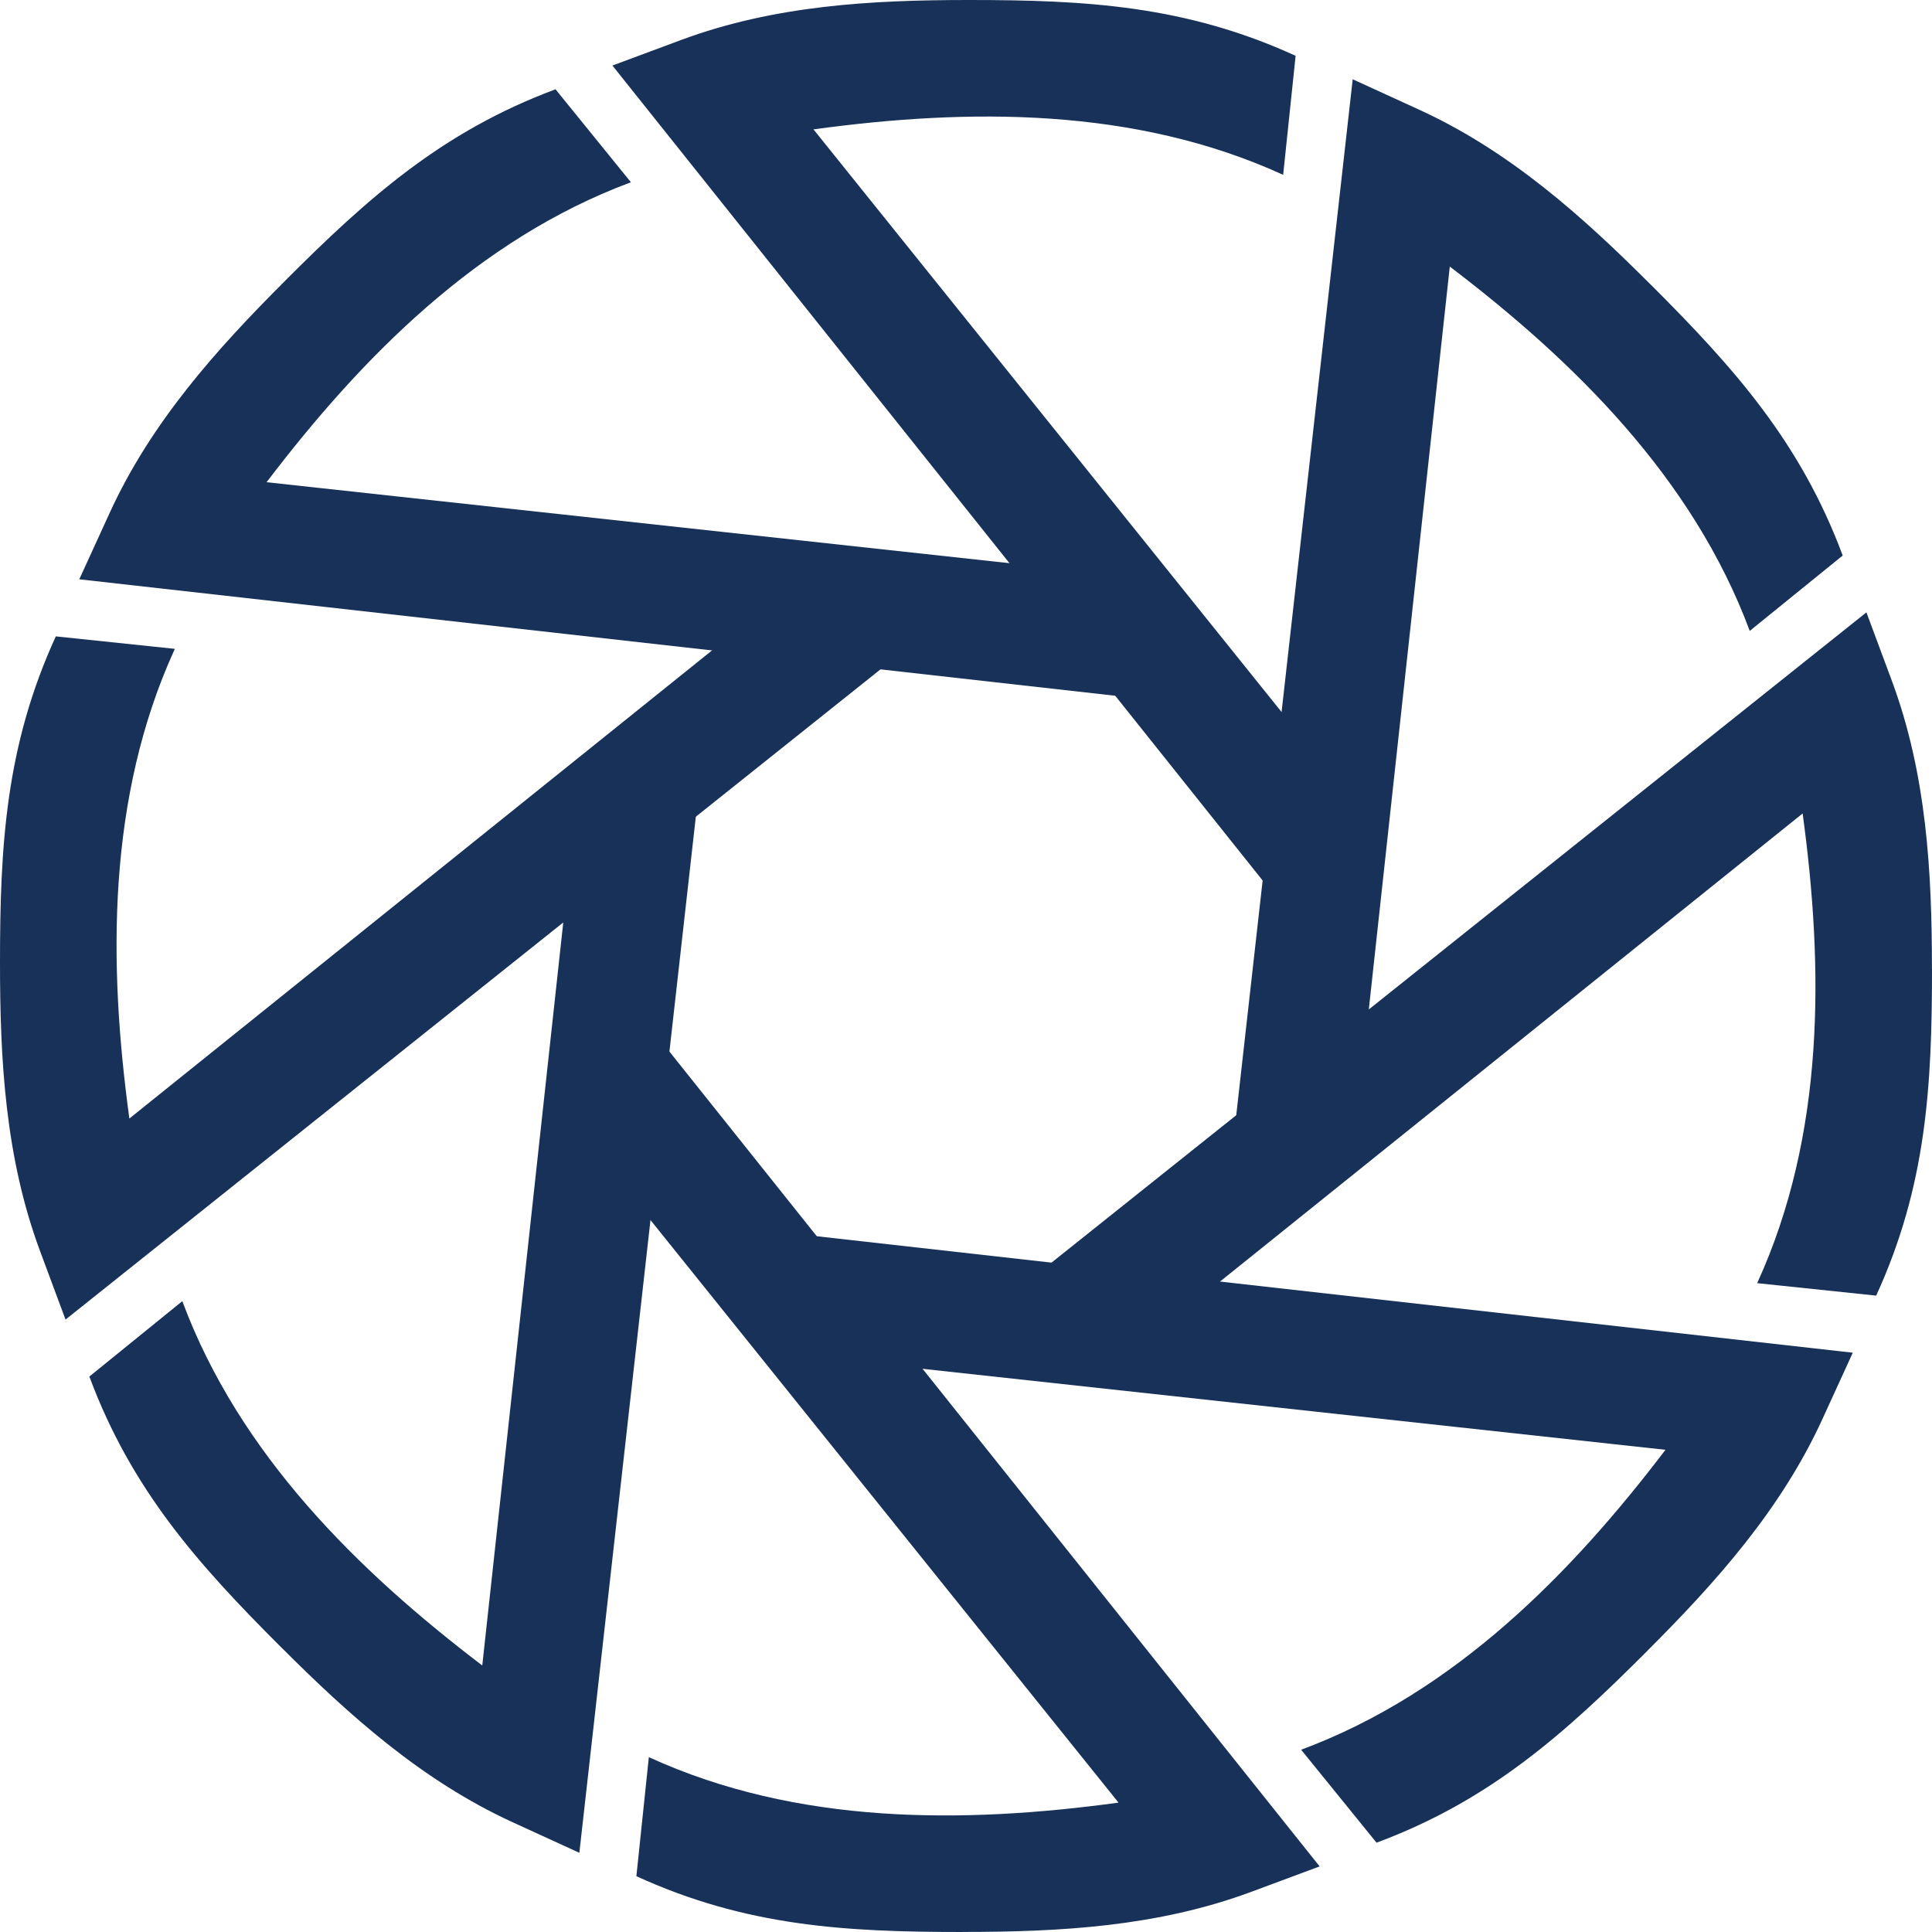 <?xml version="1.0" encoding="UTF-8"?>
<svg id="Layer_2" xmlns="http://www.w3.org/2000/svg" viewBox="0 0 317.8 317.8">
  <defs>
    <style>
      .cls-1 {
        fill: #173159;
      }
    </style>
  </defs>
  <g id="Layer_1-2" data-name="Layer_1">
    <g>
      <g id="_x3C_Radial_Repeat_x3E_">
        <path class="cls-1" d="M159.42,0c19.27,0,35.65.92,53.7,9.18l-2.05,19.58c-24.47-11.2-51.88-10.94-77.26-7.48l93.34,116.18-17.21,10.19L100.74,10.78l11.21-4.17C127.39.86,143.43,0,159.42,0Z"/>
      </g>
      <g id="_x3C_Radial_Repeat_x3E_-2" data-name="_x3C_Radial_Repeat_x3E_">
        <path class="cls-1" d="M271.63,46.91c13.63,13.62,24.56,25.86,31.48,44.47l-15.29,12.4c-9.38-25.23-28.95-44.42-49.34-59.93l-16.15,148.15-19.38-4.96L222.51,13.04l10.88,4.98c14.98,6.85,26.93,17.58,38.23,28.89Z"/>
      </g>
      <g id="_x3C_Radial_Repeat_x3E_-3" data-name="_x3C_Radial_Repeat_x3E_">
        <path class="cls-1" d="M317.8,159.42c0,19.27-.92,35.65-9.18,53.7l-19.58-2.05c11.2-24.47,10.94-51.88,7.48-77.26l-116.18,93.34-10.19-17.21,136.86-109.21,4.17,11.21c5.74,15.44,6.61,31.47,6.61,47.47Z"/>
      </g>
      <g id="_x3C_Radial_Repeat_x3E_-4" data-name="_x3C_Radial_Repeat_x3E_">
        <path class="cls-1" d="M270.9,271.63c-13.62,13.63-25.86,24.56-44.47,31.48l-12.4-15.29c25.23-9.38,44.42-28.95,59.93-49.34l-148.15-16.15,4.96-19.38,174,19.56-4.98,10.88c-6.85,14.98-17.58,26.93-28.89,38.23Z"/>
      </g>
      <g id="_x3C_Radial_Repeat_x3E_-5" data-name="_x3C_Radial_Repeat_x3E_">
        <path class="cls-1" d="M158.38,317.8c-19.27,0-35.65-.92-53.7-9.18l2.05-19.58c24.47,11.2,51.88,10.94,77.26,7.48l-93.34-116.18,17.21-10.19,109.21,136.86-11.21,4.17c-15.44,5.74-31.47,6.61-47.47,6.61Z"/>
      </g>
      <g id="_x3C_Radial_Repeat_x3E_-6" data-name="_x3C_Radial_Repeat_x3E_">
        <path class="cls-1" d="M46.18,270.9c-13.63-13.62-24.56-25.86-31.48-44.47l15.29-12.4c9.38,25.23,28.95,44.42,49.34,59.93l16.15-148.15,19.38,4.96-19.56,174-10.88-4.98c-14.98-6.85-26.93-17.58-38.23-28.89Z"/>
      </g>
      <g id="_x3C_Radial_Repeat_x3E_-7" data-name="_x3C_Radial_Repeat_x3E_">
        <path class="cls-1" d="M0,158.38c0-19.27.92-35.65,9.18-53.7l19.58,2.05c-11.2,24.47-10.94,51.88-7.48,77.26l116.18-93.34,10.19,17.21L10.78,217.06l-4.17-11.21C.86,190.41,0,174.38,0,158.38Z"/>
      </g>
      <g id="_x3C_Radial_Repeat_x3E_-8" data-name="_x3C_Radial_Repeat_x3E_">
        <path class="cls-1" d="M46.91,46.17c13.62-13.63,25.86-24.56,44.47-31.48l12.4,15.29c-25.23,9.38-44.42,28.95-59.93,49.34l148.15,16.15-4.96,19.38L13.04,95.29l4.98-10.88c6.85-14.98,17.58-26.93,28.89-38.23Z"/>
      </g>
    </g>
  </g>
</svg>